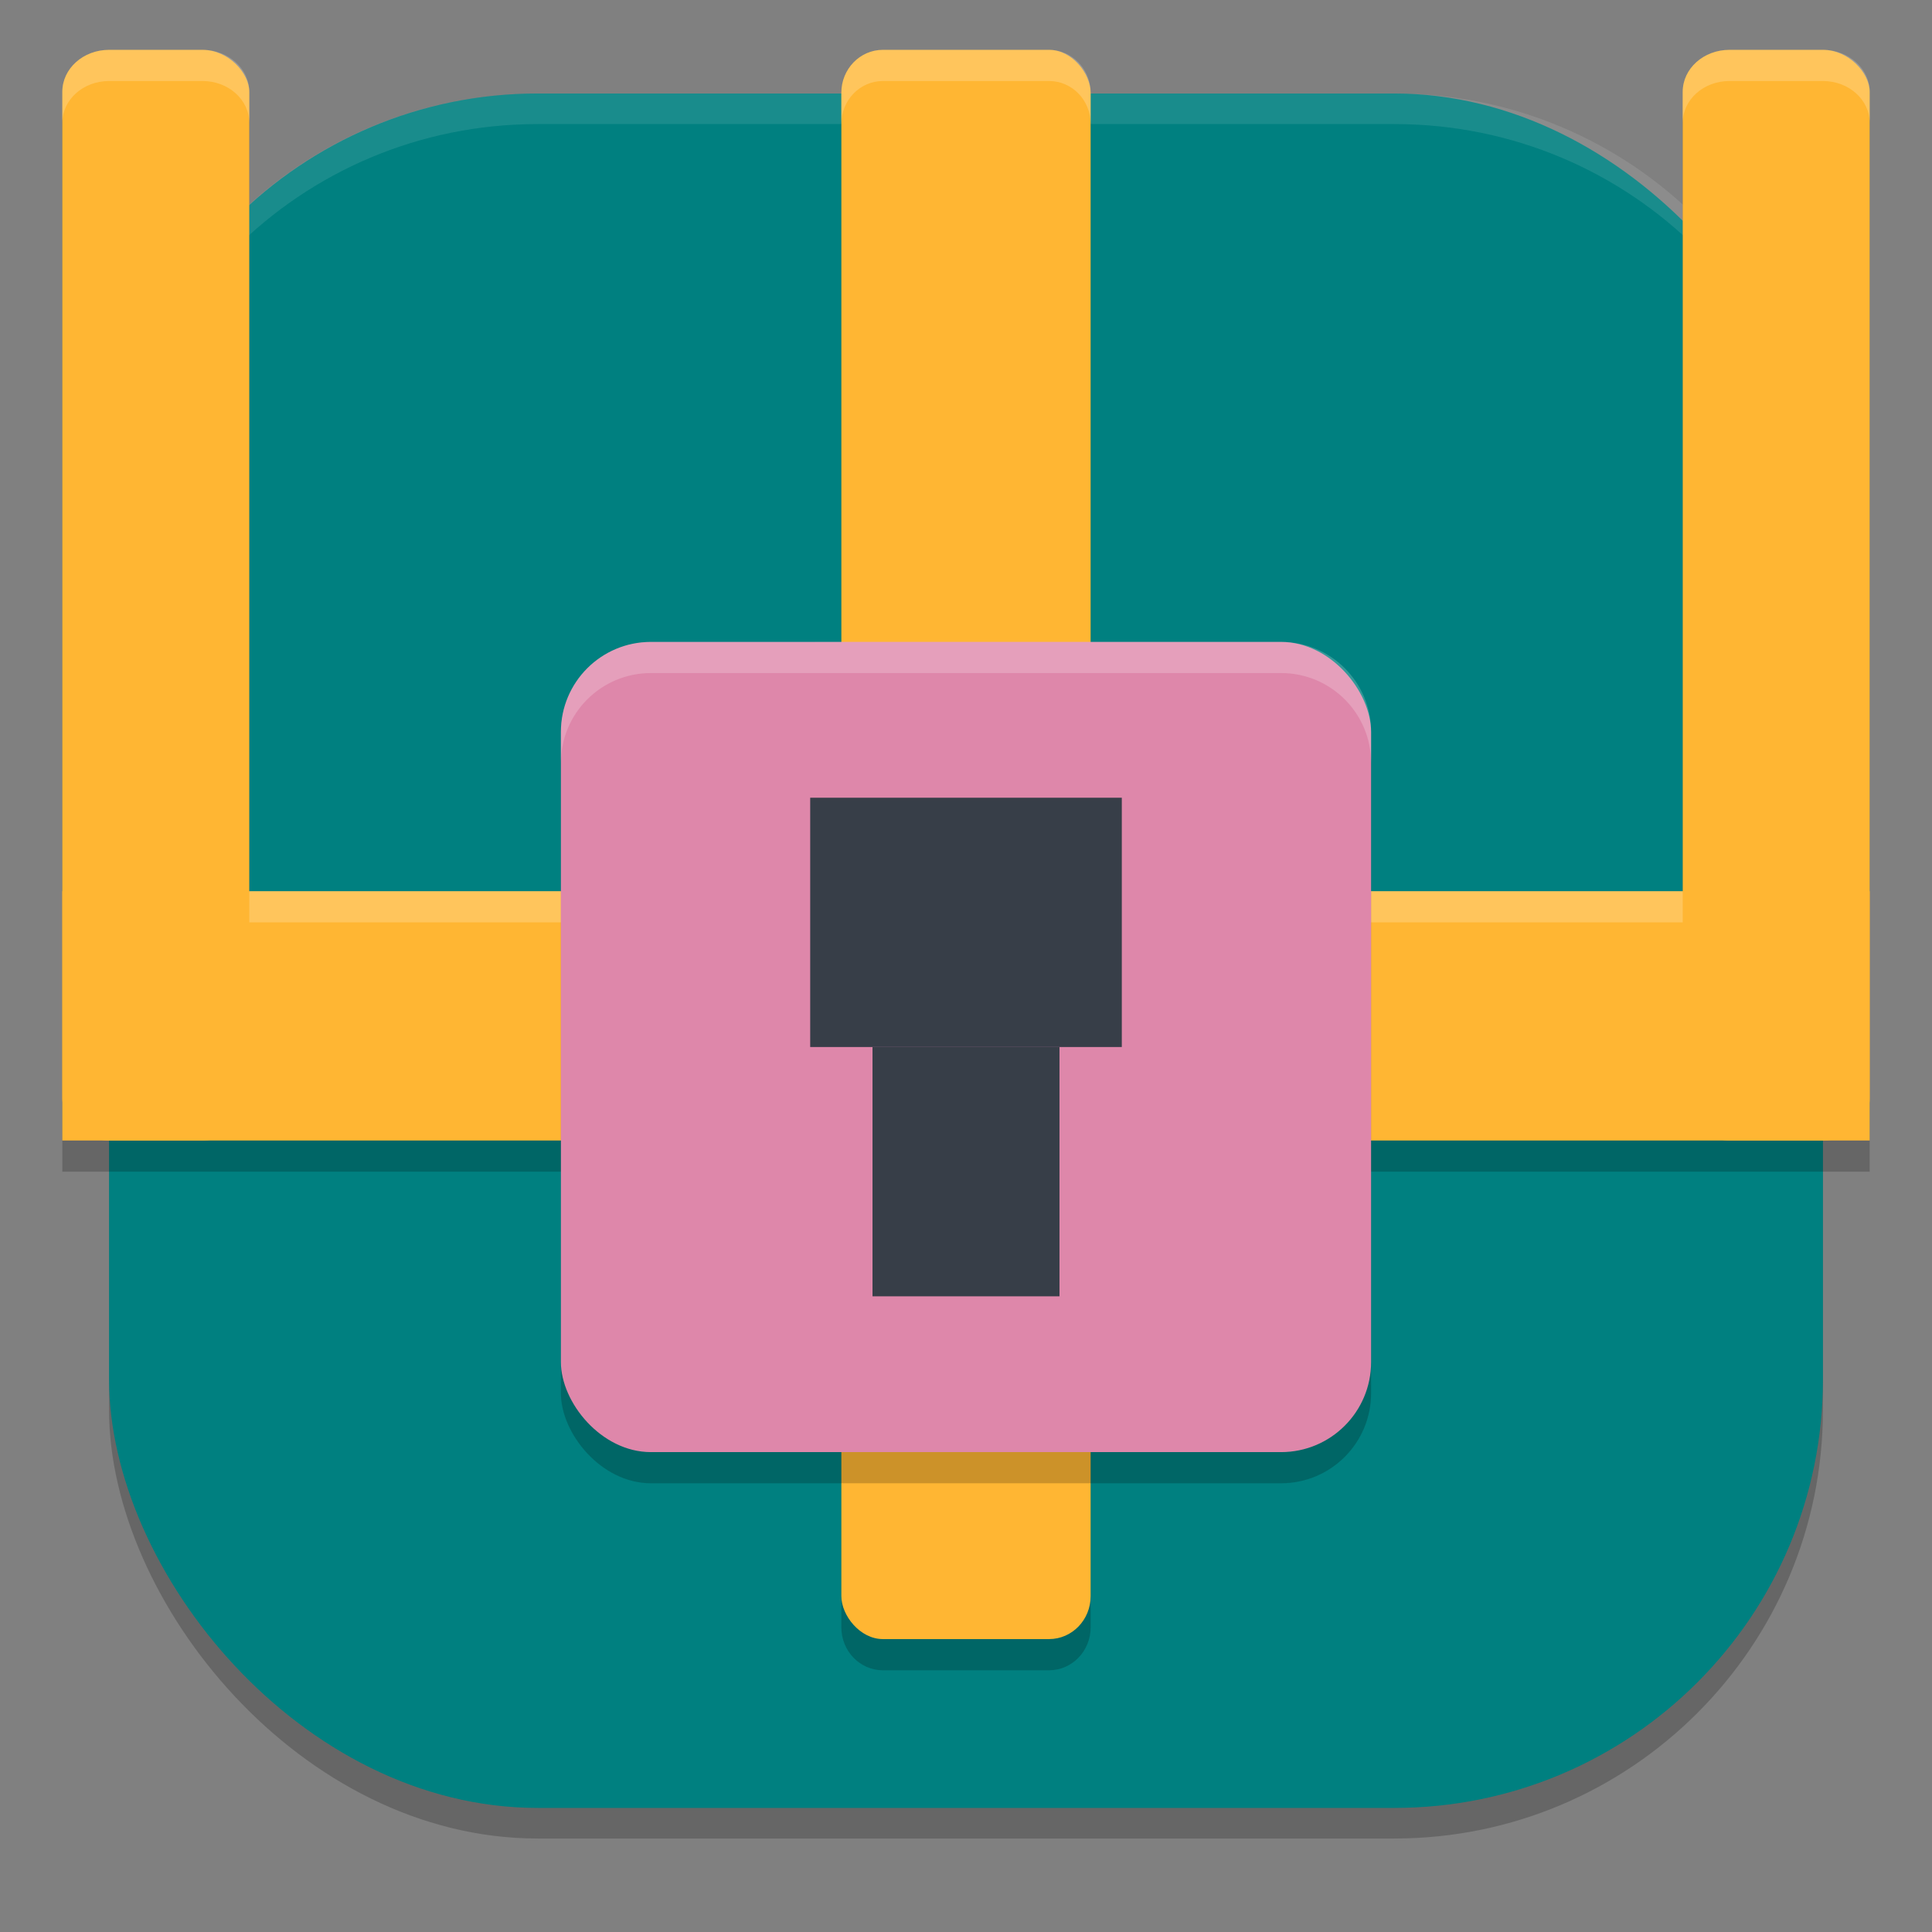 <?xml version="1.0" encoding="UTF-8" standalone="no"?>
<svg
   width="62"
   height="62"
   version="1"
   id="svg11"
   sodipodi:docname="com.shatteredpixel.shatteredpixeldungeon.svg"
   inkscape:version="1.4.2 (unknown)"
   xmlns:inkscape="http://www.inkscape.org/namespaces/inkscape"
   xmlns:sodipodi="http://sodipodi.sourceforge.net/DTD/sodipodi-0.dtd"
   xmlns="http://www.w3.org/2000/svg"
   xmlns:svg="http://www.w3.org/2000/svg">
  <rect width="100%" height="100%" fill="#808080" stroke="none"/>
  <defs
     id="defs11" />
  <sodipodi:namedview
     id="namedview11"
     pagecolor="#ffffff"
     bordercolor="#000000"
     borderopacity="0.25"
     inkscape:showpageshadow="2"
     inkscape:pageopacity="0.0"
     inkscape:pagecheckerboard="0"
     inkscape:deskcolor="#d1d1d1"
     inkscape:zoom="5.9609375"
     inkscape:cx="27.344692"
     inkscape:cy="23.066841"
     inkscape:current-layer="svg11" />
  <g
     id="g11"
     transform="translate(3.5,-46)">
    <rect
       style="opacity:0.2;stroke-width:0.982"
       width="55"
       height="55.018"
       x="1e-07"
       y="49.982"
       ry="13.754"
       id="rect1"
       rx="13.754" />
    <rect
       style="fill:#008080;stroke-width:0.982;fill-opacity:1"
       width="55"
       height="55.018"
       x="1e-07"
       y="49"
       ry="13.754"
       id="rect2"
       rx="13.754" />
    <path
       style="opacity:0.1;fill:#ffffff;stroke-width:0.982"
       d="M 13.75,49 C 6.133,49 0,55.134 0,62.754 v 0.982 C 0,56.117 6.133,49.982 13.75,49.982 h 27.5 c 7.617,0 13.75,6.134 13.75,13.754 V 62.754 C 55,55.134 48.867,49 41.25,49 Z"
       id="path28" />
  </g>
  <g
     id="g12-5"
     transform="translate(-7,57.664)">
    <path
       style="opacity:0.2"
       d="m 10.5,-55.064 c -0.831,0 -1.5,0.6 -1.5,1.346 v 32.309 1.346 h 25 v 14.621 c 0,0.764 0.595,1.379 1.334,1.379 h 5.332 C 41.405,-4.064 42,-4.68 42,-5.443 V -20.064 h 25 v -8 -25.654 c 0,-0.746 -0.669,-1.346 -1.5,-1.346 h -3 c -0.831,0 -1.5,0.6 -1.5,1.346 V -28.064 H 42 v -25.621 c 0,-0.764 -0.595,-1.379 -1.334,-1.379 H 35.334 C 34.595,-55.064 34,-54.449 34,-53.685 V -28.064 H 15 v -25.654 c 0,-0.746 -0.669,-1.346 -1.5,-1.346 z"
       id="path4-6" />
    <rect
       style="fill:#ffb633;fill-opacity:1"
       width="6"
       height="35"
       x="9"
       y="-56.064"
       rx="1.5"
       ry="1.346"
       id="rect4-2" />
    <rect
       style="fill:#ffb633;fill-opacity:1"
       width="6"
       height="35"
       x="61"
       y="-56.064"
       rx="1.5"
       ry="1.346"
       id="rect5-9" />
    <rect
       style="fill:#ffb633;fill-opacity:1"
       width="8"
       height="58"
       x="-29.064"
       y="-67"
       transform="rotate(90)"
       id="rect6-1" />
    <rect
       style="fill:#ffb633;fill-opacity:1"
       width="8"
       height="51"
       x="-42"
       y="5.064"
       rx="1.333"
       ry="1.378"
       transform="scale(-1)"
       id="rect7-2" />
    <rect
       style="opacity:0.2"
       width="26"
       height="26"
       x="25"
       y="-36.064"
       rx="2.889"
       ry="2.889"
       id="rect8-7" />
    <path
       style="opacity:0.2;fill:#ffffff"
       d="m 10.5,-56.064 c -0.831,0 -1.5,0.6 -1.5,1.346 v 1 c 0,-0.746 0.669,-1.346 1.5,-1.346 h 3 c 0.831,0 1.5,0.6 1.5,1.346 v -1 c 0,-0.746 -0.669,-1.346 -1.5,-1.346 z m 24.834,0 C 34.595,-56.064 34,-55.449 34,-54.685 v 1 c 0,-0.764 0.595,-1.379 1.334,-1.379 h 5.332 c 0.739,0 1.334,0.615 1.334,1.379 v -1 c 0,-0.764 -0.595,-1.379 -1.334,-1.379 z m 27.166,0 c -0.831,0 -1.5,0.6 -1.5,1.346 v 1 c 0,-0.746 0.669,-1.346 1.5,-1.346 h 3 c 0.831,0 1.5,0.6 1.5,1.346 v -1 c 0,-0.746 -0.669,-1.346 -1.5,-1.346 z m -47.5,27 v 1 h 19 v -1 z m 27,0 v 1 h 19 v -1 z"
       id="path8-0" />
    <rect
       style="fill:#de87aa"
       width="26"
       height="26"
       x="25"
       y="-37.064"
       rx="2.889"
       ry="2.889"
       id="rect9-9" />
    <rect
       style="fill:#373e48"
       width="10"
       height="8"
       x="33"
       y="-32.064"
       id="rect10-3" />
    <rect
       style="fill:#373e48"
       width="6"
       height="8"
       x="35"
       y="-24.064"
       id="rect11-6" />
    <path
       style="opacity:0.2;fill:#ffffff"
       d="M 27.891,-37.064 C 26.29,-37.064 25,-35.774 25,-34.174 v 1 c 0,-1.6 1.29,-2.891 2.891,-2.891 h 20.219 c 1.6,0 2.891,1.29 2.891,2.891 v -1 c 0,-1.6 -1.29,-2.891 -2.891,-2.891 z"
       id="path11-0" />
  </g>
</svg>
